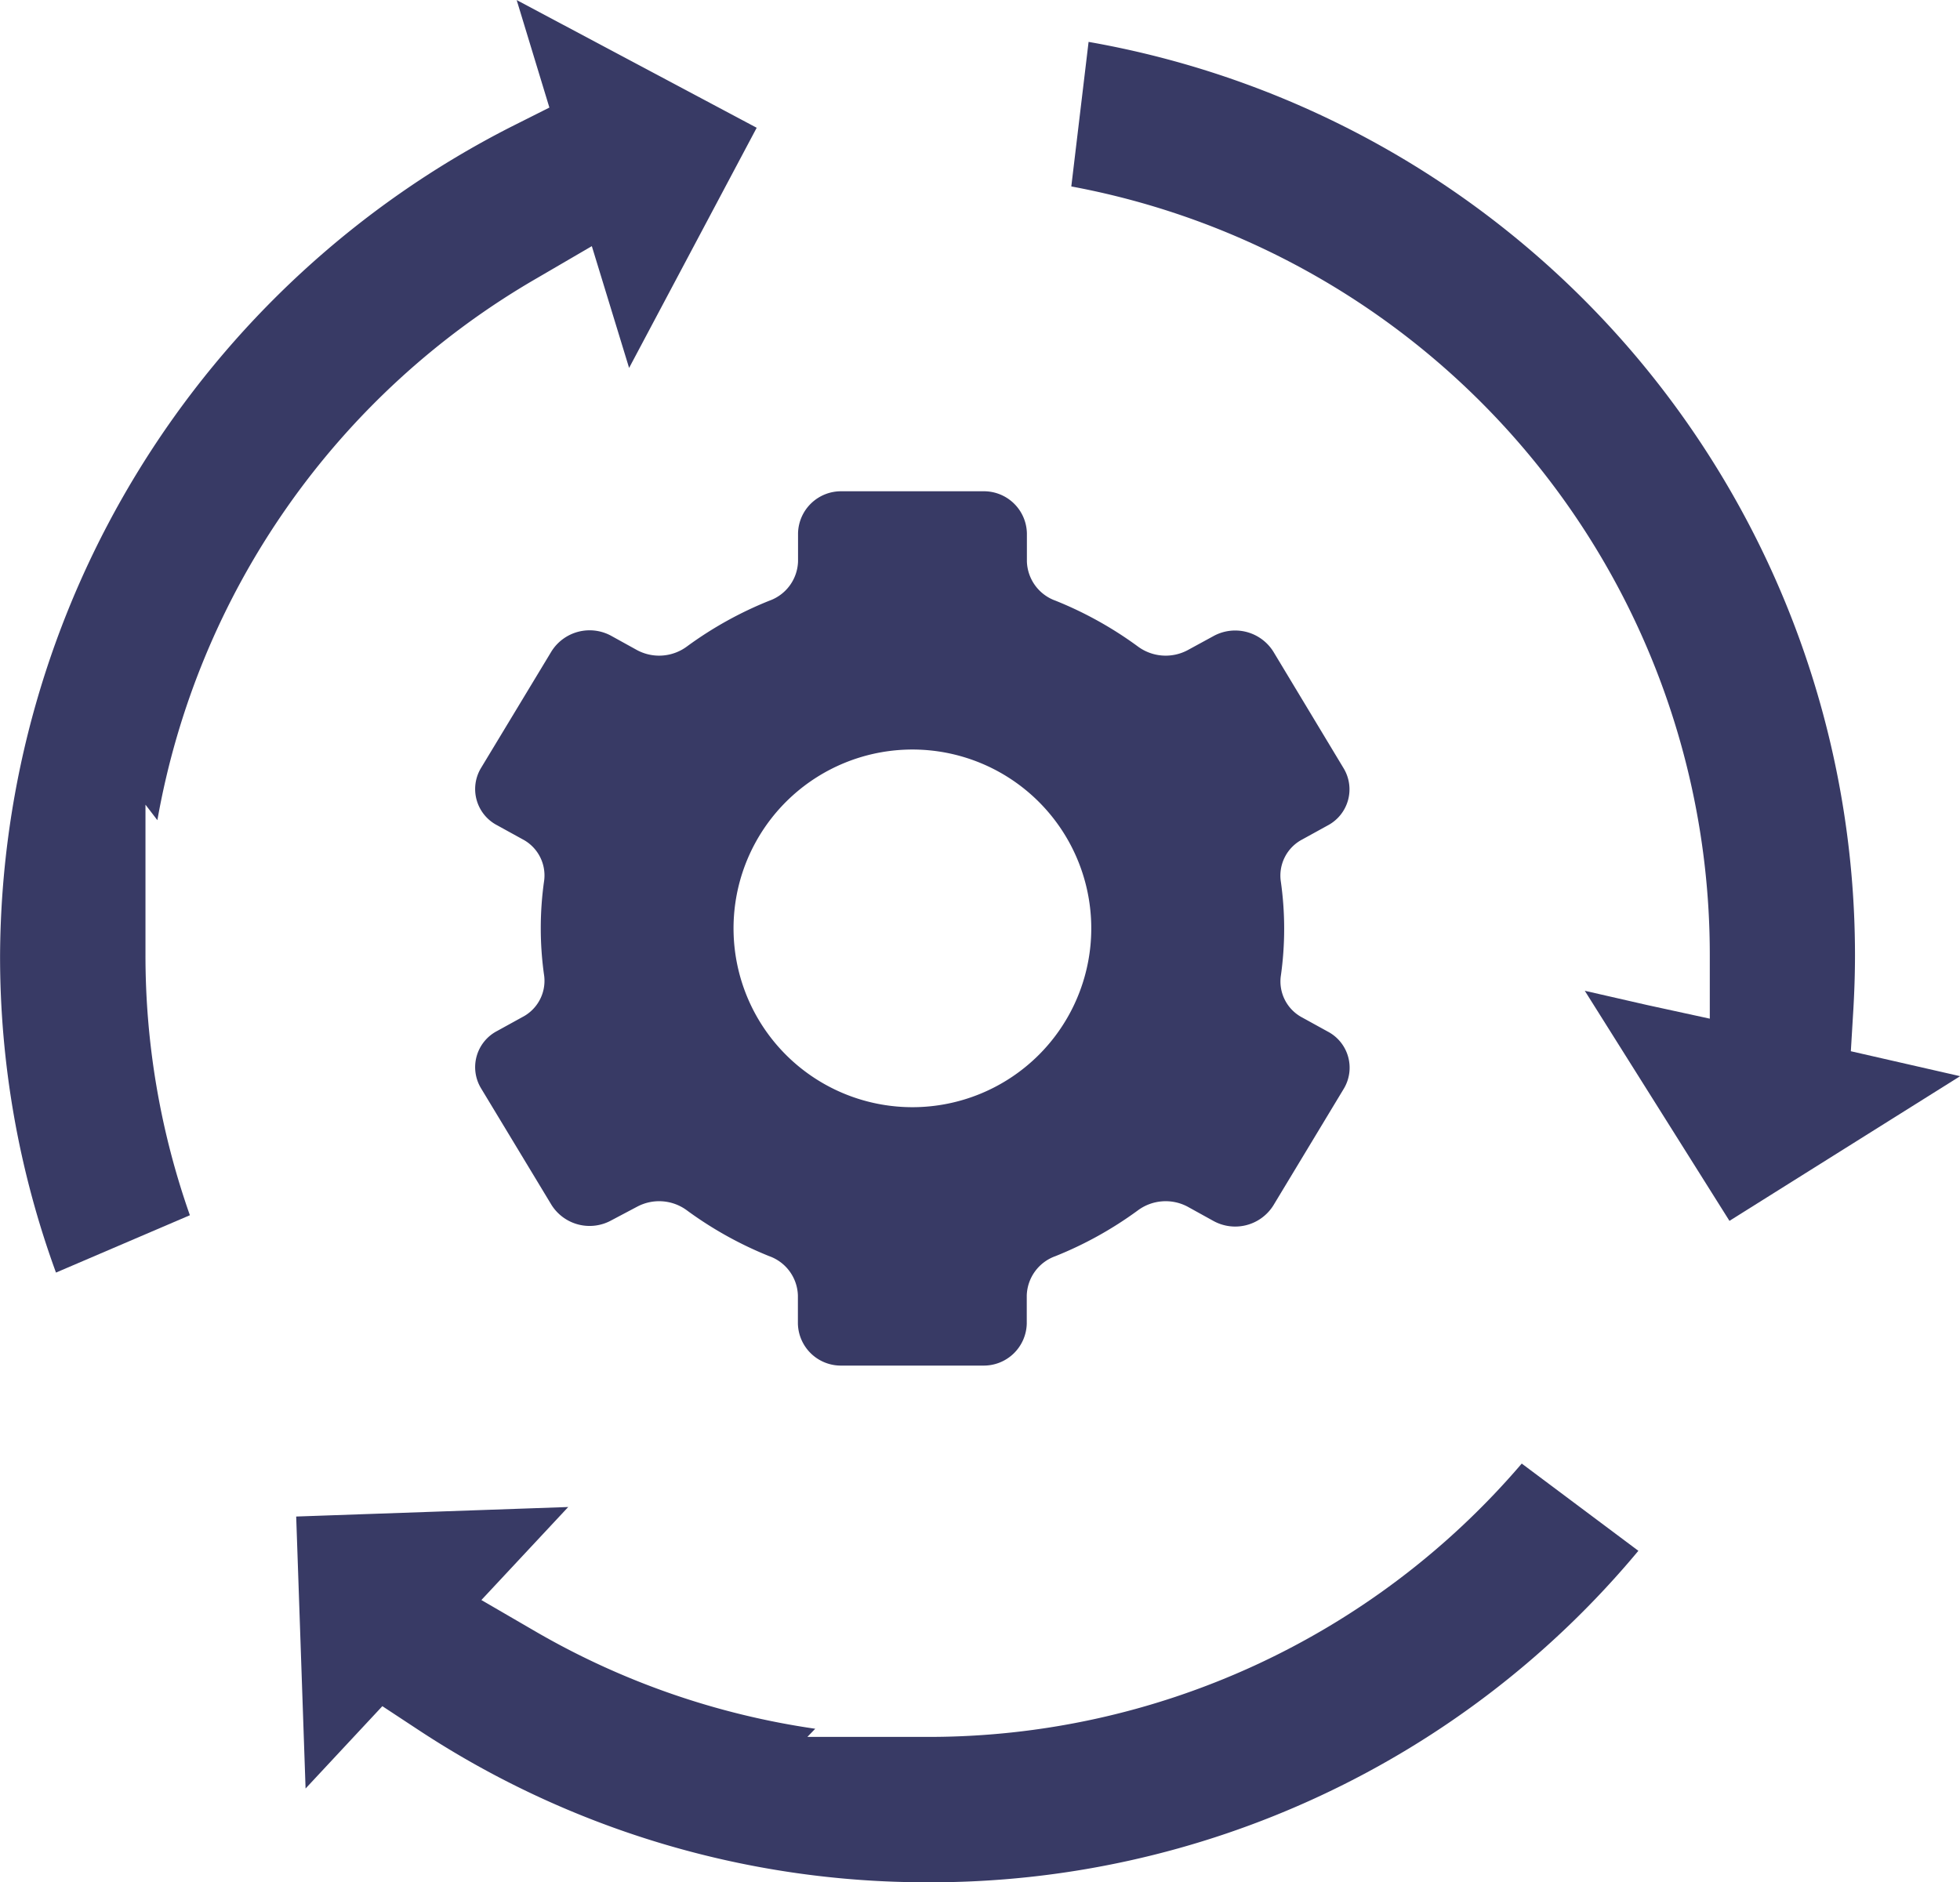 <svg xmlns="http://www.w3.org/2000/svg" width="28.819" height="27.682" viewBox="0 0 28.819 27.682">
  <g id="Group_117339" data-name="Group 117339" transform="translate(-223.706 -3522.568)">
    <path id="Subtraction_34" data-name="Subtraction 34" d="M-11607.861,2534.708a13.572,13.572,0,0,1-7.491-2.243l-.527-.347-1.129,1.211-.138-4,4-.14-1.277,1.368.814.473a11.454,11.454,0,0,0,4.095,1.42l-.116.12h1.768a11.471,11.471,0,0,0,8.736-4.02l1.715,1.283a13.517,13.517,0,0,1-4.67,3.6A13.543,13.543,0,0,1-11607.861,2534.708Zm-12.817-8.967h0a13.545,13.545,0,0,1-.822-4.669,13.752,13.752,0,0,1,7.514-12.181l.563-.283-.481-1.581,3.529,1.878-1.876,3.532-.548-1.791-.816.476a11.52,11.52,0,0,0-5.572,7.966l-.175-.228v2.211a11.484,11.484,0,0,0,.653,3.827l-1.968.843Zm24.607-.759h0l-2.128-3.385.919.21.919.2v-.939a11.488,11.488,0,0,0-9.388-11.3l.254-2.126a13.617,13.617,0,0,1,8.063,4.641,13.658,13.658,0,0,1,3.206,8.785c0,.261-.008.518-.023.785l-.038.633,1.607.367-3.389,2.126Z" transform="translate(11845.207 1015.542)" fill="#383a65"/>
    <path id="Path_183548" data-name="Path 183548" d="M265.917,188.873l.374-.206h0a.6.6,0,0,0,.234-.843l-1.033-1.715a.662.662,0,0,0-.882-.226l-.378.206a.687.687,0,0,1-.736-.058,5.529,5.529,0,0,0-1.206-.67.634.634,0,0,1-.421-.578v-.414a.632.632,0,0,0-.648-.617H259.15a.632.632,0,0,0-.646.617v.414a.634.634,0,0,1-.421.578,5.518,5.518,0,0,0-1.208.67.687.687,0,0,1-.736.058l-.378-.209a.662.662,0,0,0-.882.226l-1.036,1.715a.6.6,0,0,0,.237.843l.374.206h0a.6.6,0,0,1,.318.6,4.938,4.938,0,0,0,0,1.413.6.6,0,0,1-.318.6l-.374.206h0a.6.6,0,0,0-.237.843l1.036,1.715a.662.662,0,0,0,.882.226l.378-.2a.687.687,0,0,1,.736.058,5.527,5.527,0,0,0,1.206.67.634.634,0,0,1,.421.578v.414a.632.632,0,0,0,.648.617h2.071a.632.632,0,0,0,.646-.617v-.414a.634.634,0,0,1,.421-.578,5.52,5.52,0,0,0,1.208-.67.687.687,0,0,1,.736-.058l.378.209a.662.662,0,0,0,.882-.226l1.035-1.715a.6.6,0,0,0-.234-.843l-.374-.206h0a.6.6,0,0,1-.318-.6,4.931,4.931,0,0,0,0-1.413A.6.6,0,0,1,265.917,188.873Zm-5.732,3.937a2.63,2.63,0,1,1,1.86-.77A2.631,2.631,0,0,1,260.185,192.81Z" transform="translate(-23.064 3346.041)" fill="#383a65"/>
  </g>
</svg>
